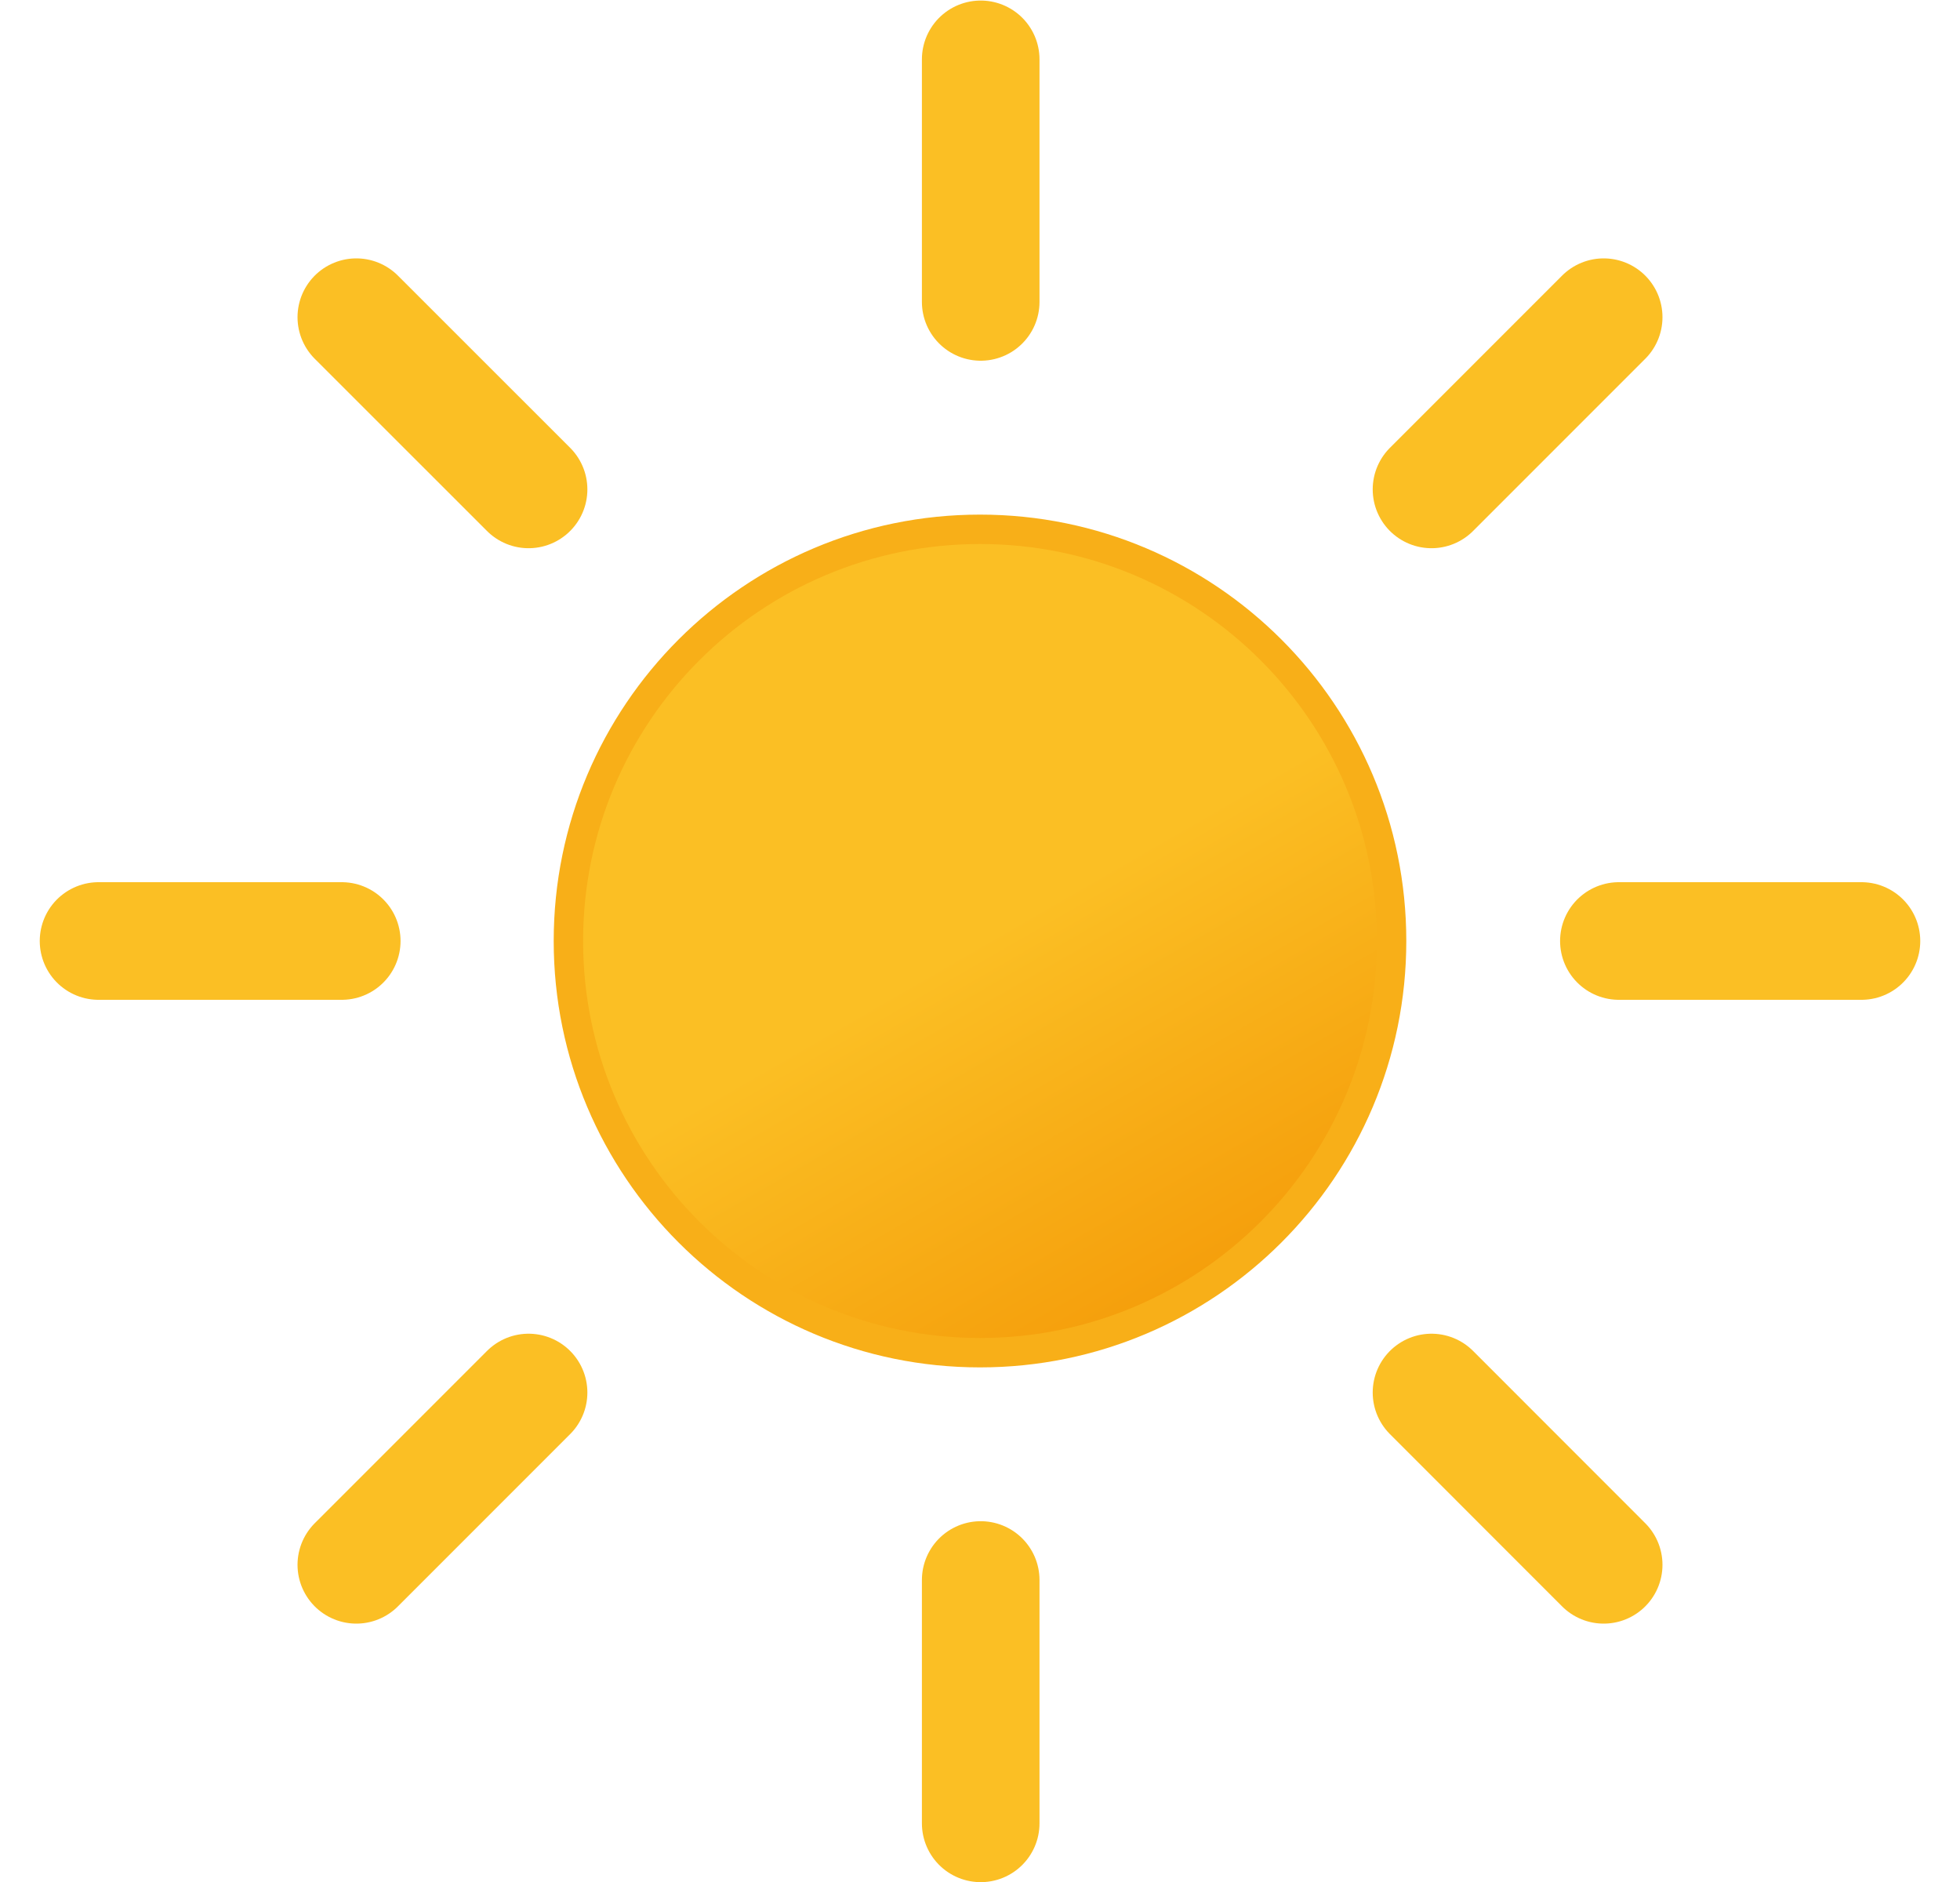 <svg width="25" height="24" viewBox="0 0 25 24" fill="none" xmlns="http://www.w3.org/2000/svg">
<g clip-path="url(#clip0_2489_12803)">
<path d="M12.5 17.25C15.399 17.25 17.75 14.899 17.75 12C17.75 9.101 15.399 6.75 12.5 6.75C9.601 6.75 7.25 9.101 7.25 12C7.25 14.899 9.601 17.25 12.5 17.25Z" fill="url(#paint0_linear_2489_12803)" stroke="#F8AF18" stroke-width="0.375" stroke-miterlimit="10"/>
<path d="M18.259 6.241L20.455 4.045M4.545 19.955L6.742 17.758M20.649 12H23.743M1.257 12L4.359 12M12.509 3.85V0.757M12.509 23.252V20.149M6.742 6.241L4.545 4.045M20.455 19.955L18.259 17.758" stroke="#FBBF24" stroke-width="1.5" stroke-miterlimit="10" stroke-linecap="round"/>
</g>
<defs>
<linearGradient id="paint0_linear_2489_12803" x1="9.875" y1="7.45" x2="15.125" y2="16.55" gradientUnits="userSpaceOnUse">
<stop stop-color="#FBBF24"/>
<stop offset="0.5" stop-color="#FBBF24"/>
<stop offset="1" stop-color="#F59E0B"/>
</linearGradient>
<clipPath id="clip0_2489_12803">
<rect width="24" height="24" fill="white" transform="translate(0.5)"/>
</clipPath>
</defs>
</svg>
